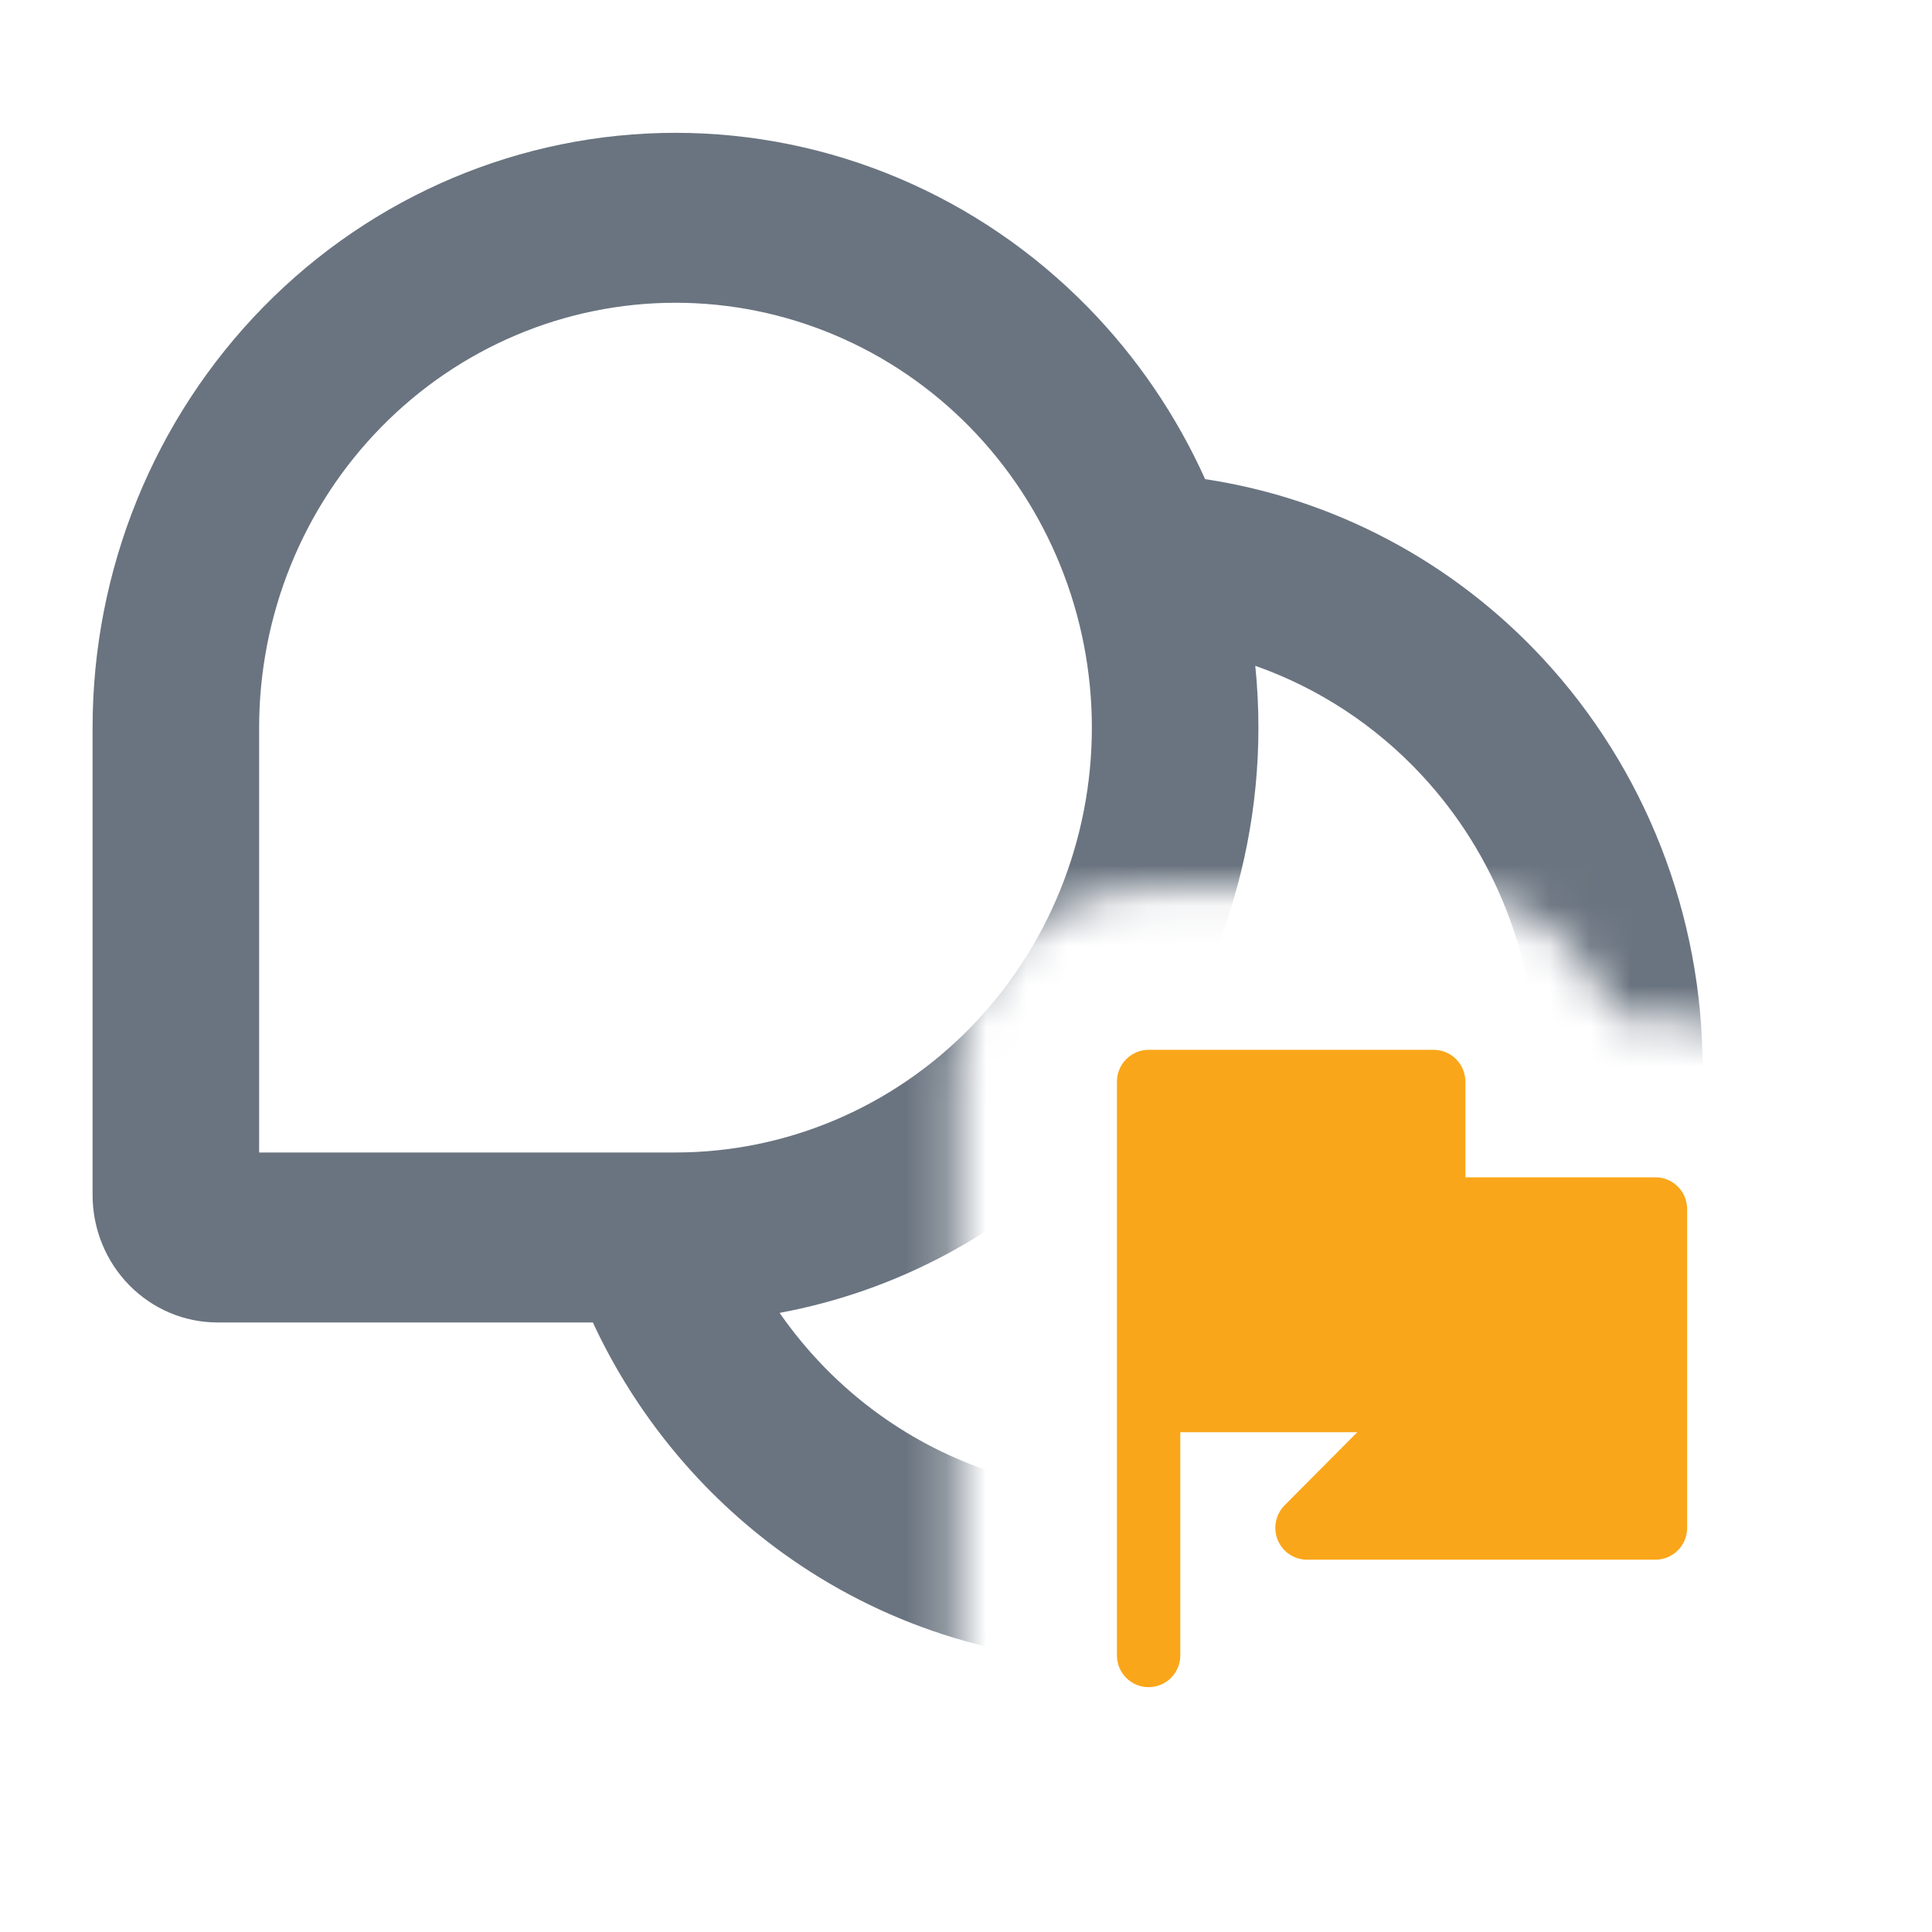 <svg width="48" height="48" viewBox="0 0 48 48" fill="none" xmlns="http://www.w3.org/2000/svg">
<g clip-path="url(#clip0_2010_11385)">
<mask id="mask0_2010_11385" style="mask-type:alpha" maskUnits="userSpaceOnUse" x="0" y="0" width="48" height="48">
<path d="M48 0H0V48H28.537V45.917C25.893 45.917 23.75 43.773 23.75 41.13V26.875C23.75 24.254 25.868 22.083 28.537 22.083H35.62C37.71 22.083 39.462 23.414 40.124 25.25H41.13C43.799 25.25 45.917 27.42 45.917 30.042H48V0Z" fill="#FF0000"/>
</mask>
<g mask="url(#mask0_2010_11385)">
<path fill-rule="evenodd" clip-rule="evenodd" d="M14.729 32.856H5.403C4.58 32.856 3.791 32.522 3.209 31.928C2.627 31.334 2.3 30.529 2.3 29.689V18.078C2.3 14.159 3.826 10.4 6.542 7.628C9.258 4.857 12.941 3.3 16.782 3.3C20.624 3.3 24.307 4.857 27.023 7.628C28.248 8.878 29.231 10.329 29.941 11.904C33.136 12.387 36.096 13.95 38.334 16.362C40.88 19.107 42.3 22.743 42.3 26.522V38.133C42.3 38.973 41.973 39.779 41.391 40.373C40.809 40.966 40.019 41.3 39.197 41.3H27.817C24.822 41.3 21.9 40.353 19.454 38.589C17.416 37.119 15.792 35.141 14.729 32.856ZM9.468 10.614C11.408 8.634 14.039 7.522 16.782 7.522C19.526 7.522 22.157 8.634 24.098 10.614C26.037 12.594 27.127 15.278 27.127 18.078C27.127 20.877 26.037 23.562 24.098 25.542C22.157 27.521 19.526 28.633 16.783 28.633H16.126C16.115 28.633 16.104 28.633 16.093 28.633H6.438V18.078C6.438 15.278 7.528 12.594 9.468 10.614ZM19.369 32.618C20.044 33.59 20.878 34.445 21.843 35.141C23.59 36.401 25.677 37.078 27.817 37.078H38.162V26.522C38.162 23.823 37.148 21.226 35.329 19.265C34.174 18.02 32.749 17.092 31.187 16.542C31.239 17.05 31.265 17.562 31.265 18.078C31.265 21.997 29.739 25.756 27.023 28.527C24.925 30.668 22.249 32.085 19.369 32.618Z" fill="#6A7480"/>
</g>
<path d="M41.13 29.25H36.407V26.875C36.407 26.438 36.056 26.083 35.62 26.083H28.537C28.102 26.083 27.75 26.438 27.75 26.875V41.13C27.75 41.564 28.102 41.917 28.537 41.917C28.972 41.917 29.324 41.564 29.324 41.13V35.583H33.721L31.916 37.398C31.691 37.625 31.624 37.965 31.745 38.261C31.866 38.557 32.154 38.75 32.472 38.75H41.13C41.565 38.75 41.917 38.395 41.917 37.958V30.042C41.917 29.605 41.565 29.25 41.13 29.25Z" fill="#FAA61A"/>
</g>
<defs>
<clipPath id="clip0_2010_11385">
<rect width="48" height="48" fill="white"/>
</clipPath>
</defs>
</svg>
